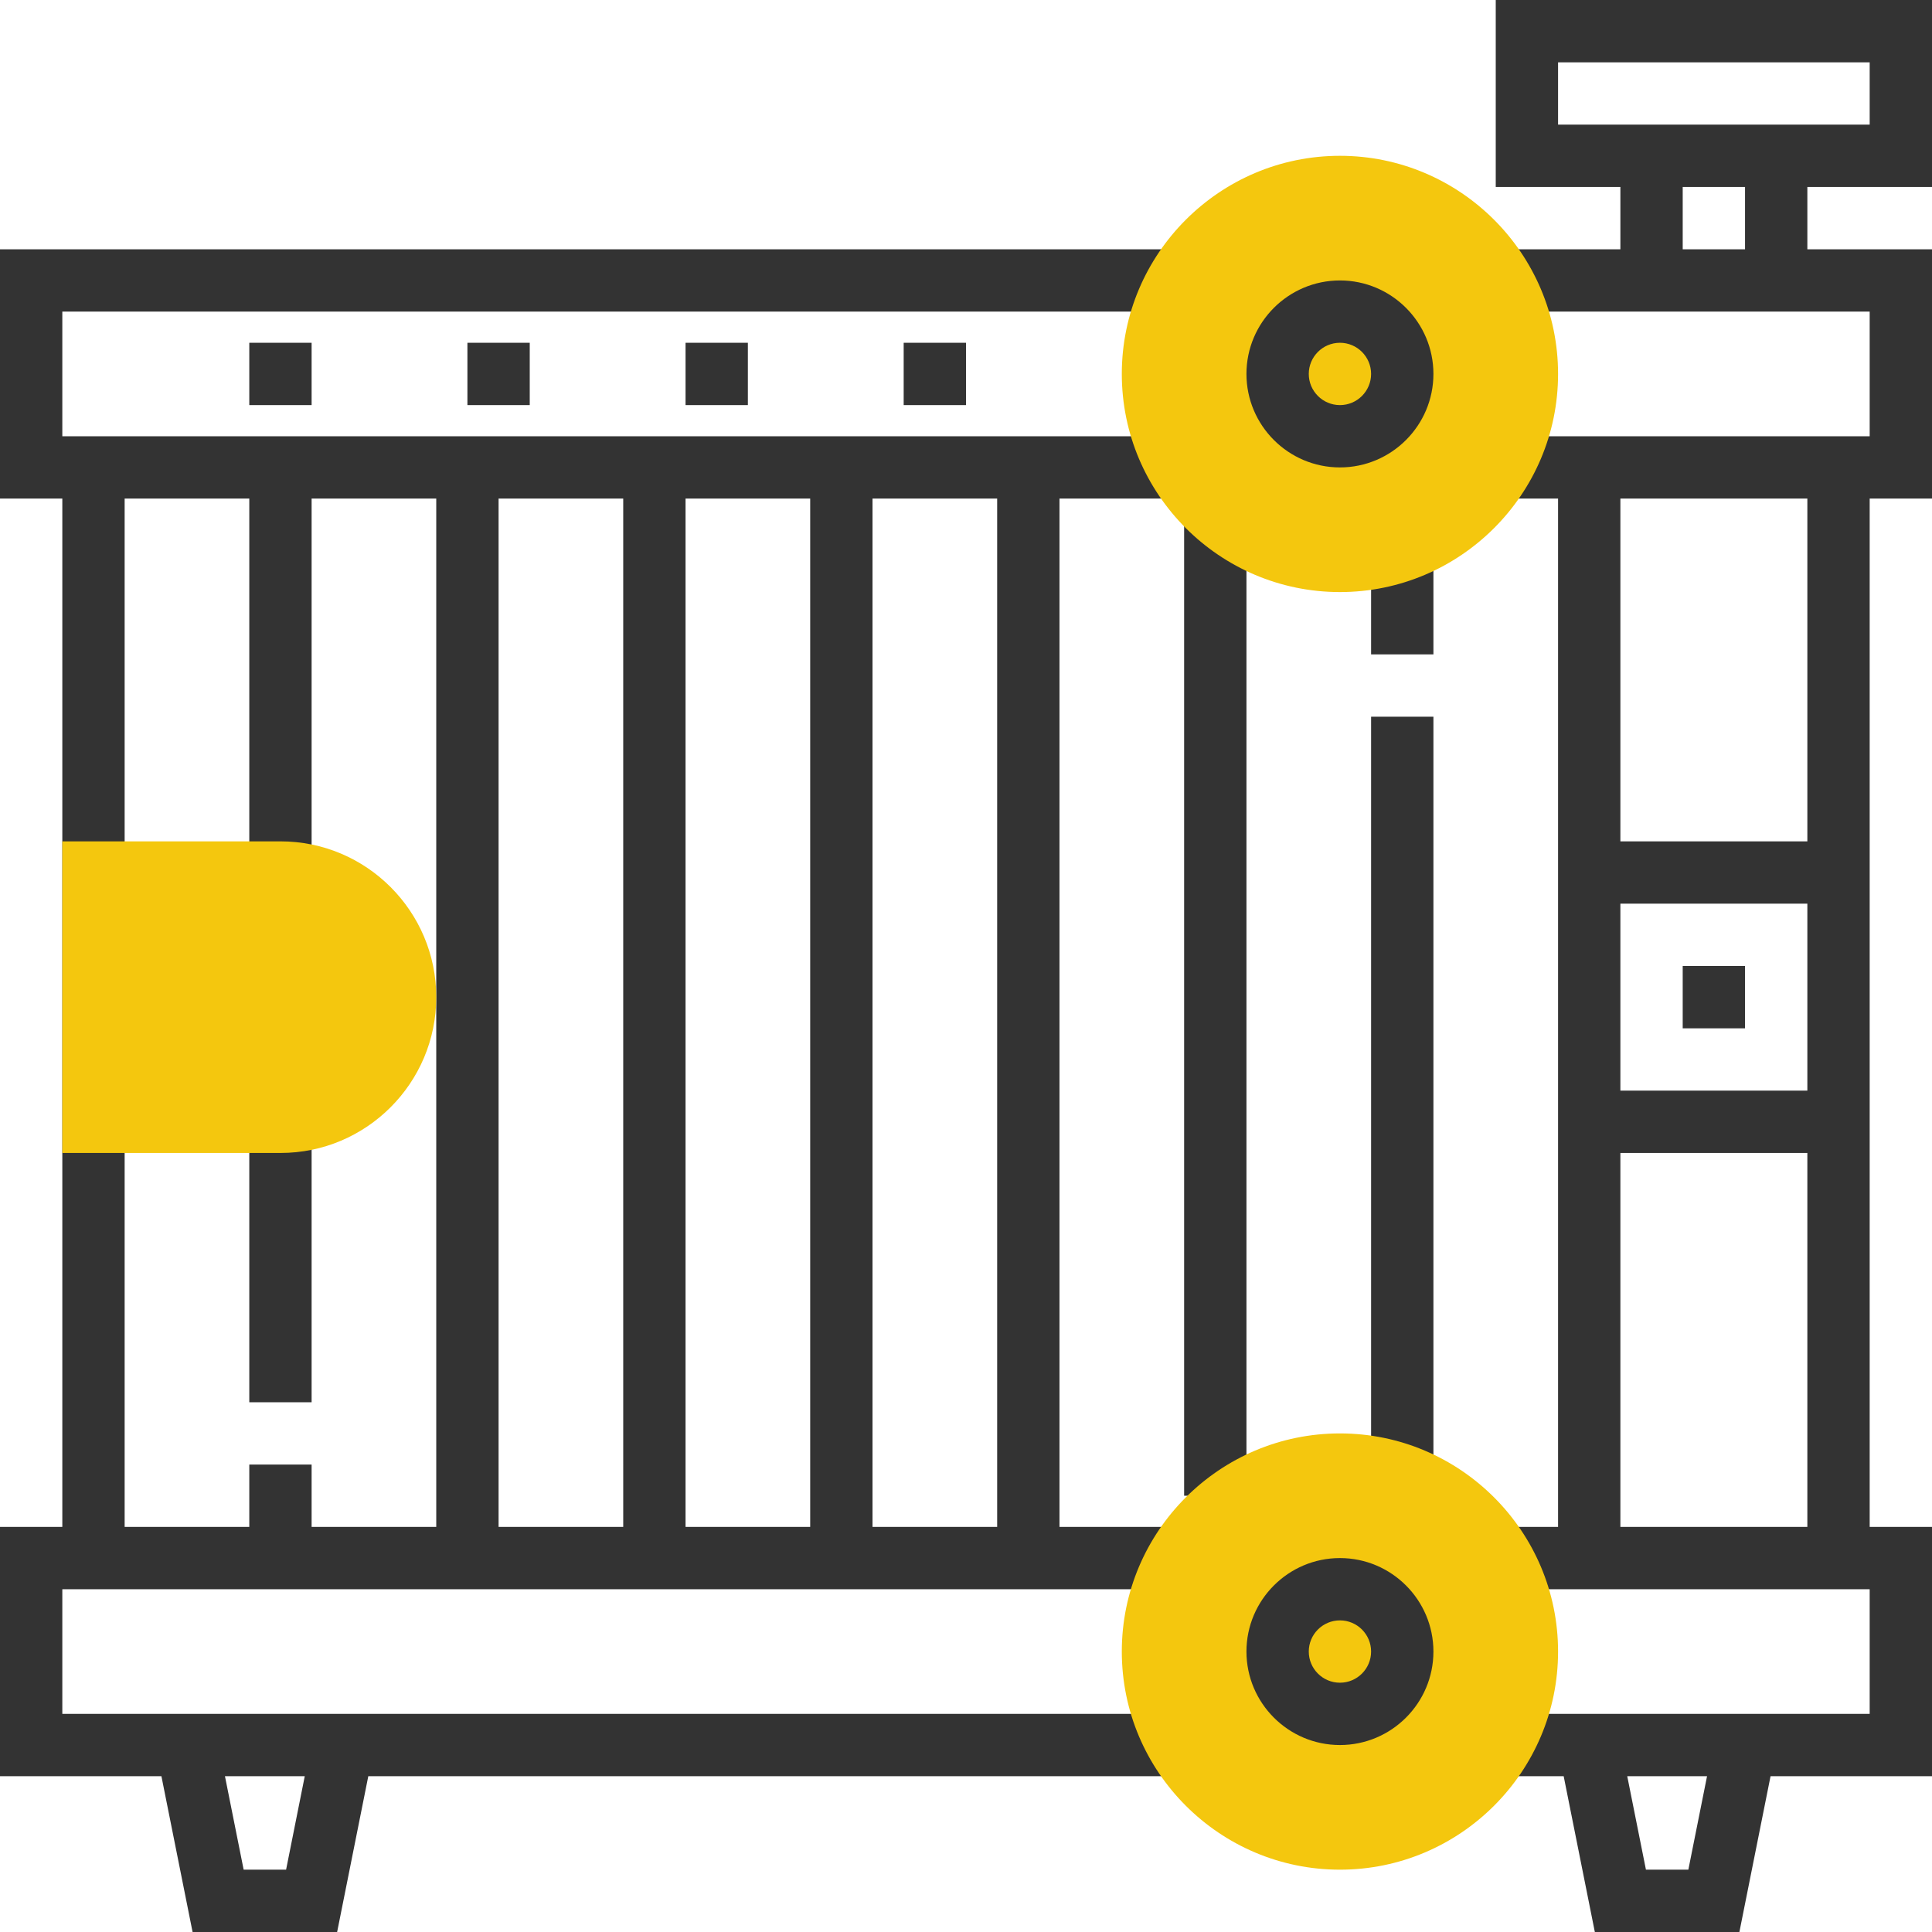 <svg xmlns="http://www.w3.org/2000/svg" xmlns:xlink="http://www.w3.org/1999/xlink" version="1.1" id="rot-010" x="0px" y="0px" viewBox="0 0 496 496" style="enable-background:new 0 0 496 496;" xml:space="preserve">
<g>
	<rect x="352" y="184" style="fill:#333333;" width="16" height="192"/>
	<rect x="352" y="144" style="fill:#333333;" width="16" height="24"/>
	<rect x="304" y="128" style="fill:#333333;" width="16" height="256"/>
	<path style="fill:#333333;" d="M16,112V80h288V64H0v64h16v264H0v64h41.44l8,40h37.112l8-40H304v-16H16v-32h288v-16h-32V128h32v-16   H16z M73.448,480H62.552l-4.8-24H78.24L73.448,480z M176,128h32v264h-32V128z M160,392h-32V128h32V392z M32,128h32v96h16v-96h32   v264H80v-16H64v16H32V128z M256,392h-32V128h32V392z"/>
	<rect x="64" y="88" style="fill:#333333;" width="16" height="16"/>
	<rect x="120" y="88" style="fill:#333333;" width="16" height="16"/>
	<rect x="176" y="88" style="fill:#333333;" width="16" height="16"/>
	<rect x="64" y="288" style="fill:#333333;" width="16" height="72"/>
	<rect x="232" y="88" style="fill:#333333;" width="16" height="16"/>
	<rect x="64" y="248" style="fill:#333333;" width="16" height="16"/>
	<rect x="432" y="248" style="fill:#333333;" width="16" height="16"/>
	<path style="fill:#333333;" d="M496,48V0H384v48h32v16h-32v16h96v32h-96v16h16v88v8v64v8v96h-16v16h96v32h-96v16h17.44l8,40h37.112   l8-40H496v-64h-16V128h16V64h-32V48H496z M433.448,480H422.56l-4.8-24h20.488L433.448,480z M464,280h-48v-48h48V280z M416,392v-96   h48v96H416z M464,216h-48v-88h48V216z M400,16h80v16h-80V16z M448,64h-16V48h16V64z"/>
</g>
<g>
	<path style="fill:#F4C70E;" d="M72,216H16v80h56c22.056,0,40-17.944,40-40S94.056,216,72,216z"/>
	<path style="fill:#F4C70E;" d="M344,152c-30.872,0-56-25.128-56-56s25.128-56,56-56s56,25.128,56,56S374.872,152,344,152z"/>
	<path style="fill:#F4C70E;" d="M344,480c-30.872,0-56-25.128-56-56s25.128-56,56-56s56,25.128,56,56S374.872,480,344,480z"/>
</g>
<g>
	<path style="fill:#333333;" d="M344,72c-13.232,0-24,10.768-24,24s10.768,24,24,24s24-10.768,24-24S357.232,72,344,72z M344,104   c-4.416,0-8-3.592-8-8s3.584-8,8-8s8,3.592,8,8S348.416,104,344,104z"/>
	<path style="fill:#333333;" d="M344,400c-13.232,0-24,10.768-24,24s10.768,24,24,24s24-10.768,24-24S357.232,400,344,400z M344,432   c-4.416,0-8-3.584-8-8s3.584-8,8-8s8,3.584,8,8S348.416,432,344,432z"/>
</g>
<g>
</g>
<g>
</g>
<g>
</g>
<g>
</g>
<g>
</g>
<g>
</g>
<g>
</g>
<g>
</g>
<g>
</g>
<g>
</g>
<g>
</g>
<g>
</g>
<g>
</g>
<g>
</g>
<g>
</g>
</svg>
